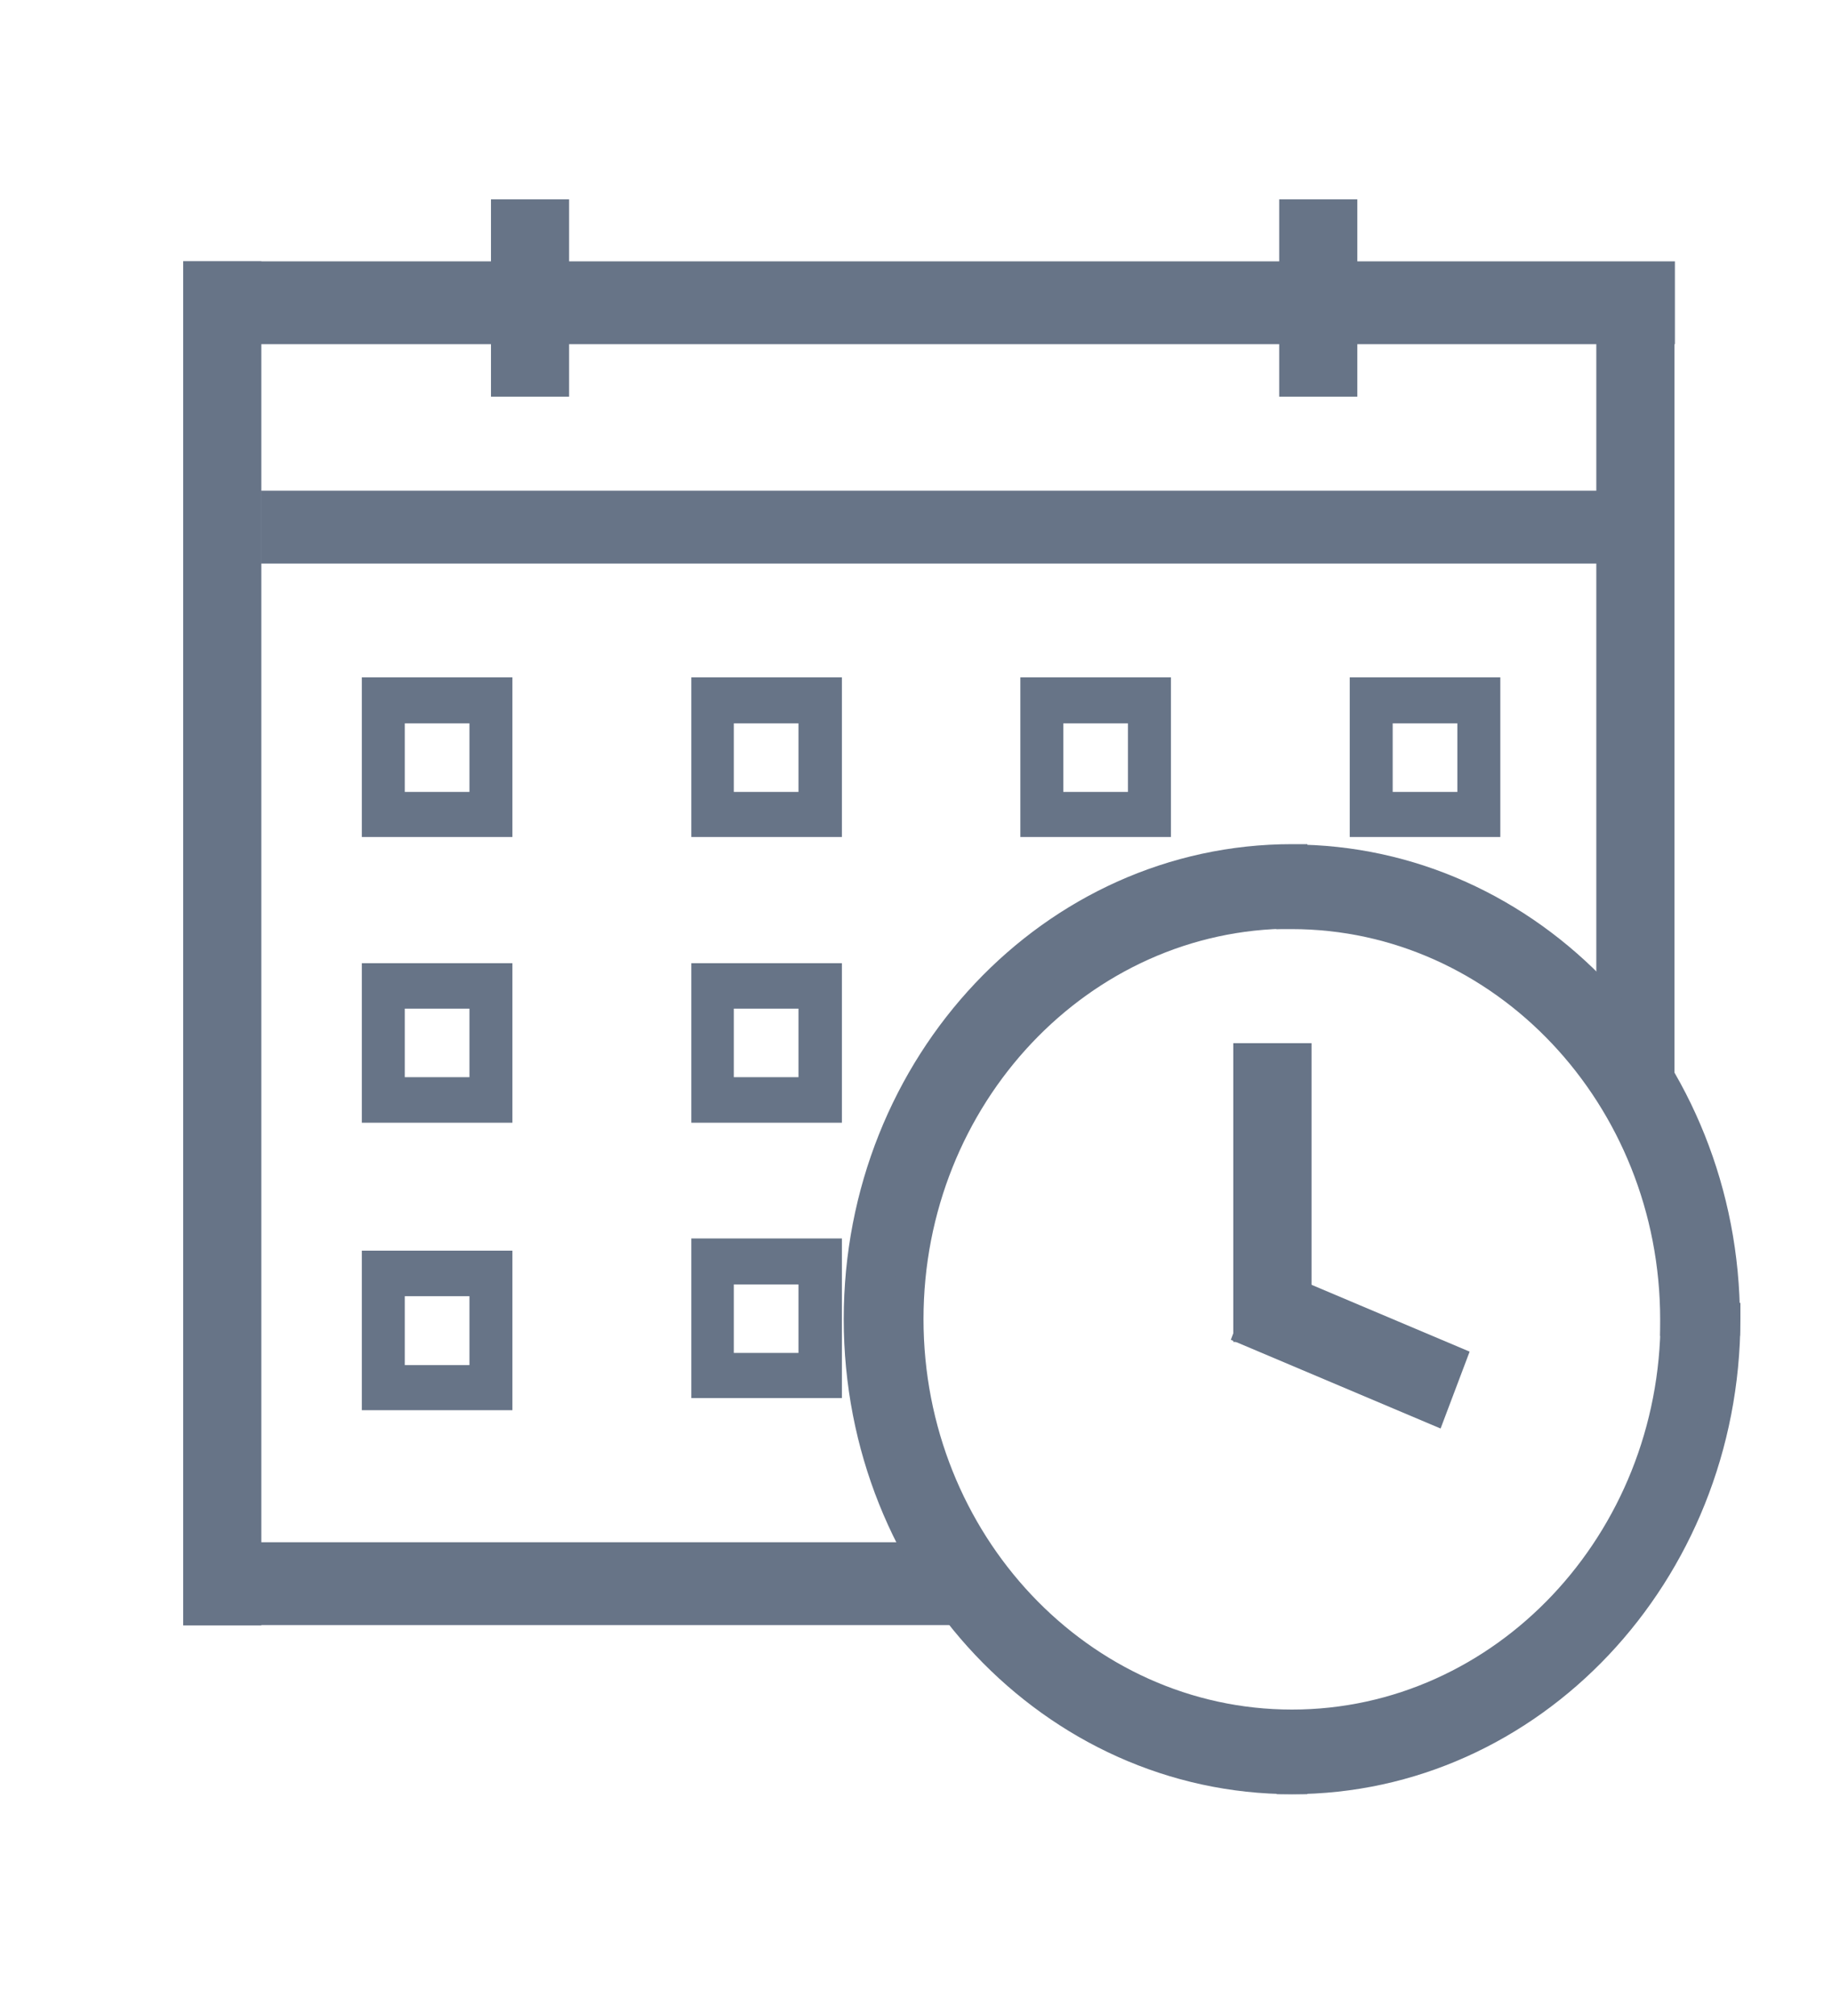 <svg width="20" height="22" viewBox="0 0 20 22" fill="none" xmlns="http://www.w3.org/2000/svg">
<path d="M18.113 3.304H17.595V11.651H18.113V3.304Z" fill="#677487"/>
<path fill-rule="evenodd" clip-rule="evenodd" d="M17.427 3.127H18.28V11.828H17.427V3.127ZM17.762 3.482V11.473H17.945V3.482H17.762Z" fill="#677487"/>
<path d="M18.117 3.03H2.168V3.579H18.117V3.03Z" fill="#677487"/>
<path fill-rule="evenodd" clip-rule="evenodd" d="M2 2.852H18.285V3.756H2V2.852ZM2.335 3.207V3.401H17.95V3.207H2.335Z" fill="#677487"/>
<path d="M2.686 3.03H2.168V17.561H2.686V3.03Z" fill="#677487"/>
<path fill-rule="evenodd" clip-rule="evenodd" d="M2 2.852H2.853V17.738H2V2.852ZM2.335 3.207V17.384H2.518V3.207H2.335Z" fill="#677487"/>
<path d="M10.558 17.007H2.427V17.556H10.558V17.007Z" fill="#677487"/>
<path fill-rule="evenodd" clip-rule="evenodd" d="M2.259 16.83H10.726V17.734H2.259V16.83ZM2.594 17.185V17.379H10.39V17.185H2.594Z" fill="#677487"/>
<path d="M5.594 9.134H3.95V7.392H5.594V9.134ZM4.419 8.642H5.125V7.894H4.419V8.642Z" fill="#677487"/>
<path d="M5.594 12.252H3.95V10.511H5.594V12.252ZM4.419 11.755H5.125V11.007H4.419V11.755Z" fill="#677487"/>
<path d="M5.594 15.389H3.95V13.648H5.594V15.389ZM4.419 14.897H5.125V14.145H4.419V14.897Z" fill="#677487"/>
<path d="M16.379 9.134H14.735V7.392H16.379V9.134ZM15.204 8.642H15.91V7.894H15.204V8.642Z" fill="#677487"/>
<path d="M12.783 9.134H11.139V7.392H12.783V9.134ZM11.608 8.642H12.314V7.894H11.608V8.642Z" fill="#677487"/>
<path d="M9.191 9.134H7.547V7.392H9.191V9.134ZM8.011 8.642H8.717V7.894H8.011V8.642Z" fill="#677487"/>
<path d="M9.191 12.252H7.547V10.511H9.191V12.252ZM8.011 11.755H8.717V11.007H8.011V11.755Z" fill="#677487"/>
<path d="M9.191 15.257H7.547V13.515H9.191V15.257ZM8.011 14.764H8.717V14.017H8.011V14.764Z" fill="#677487"/>
<path d="M17.438 5.533H3.016V5.973H17.438V5.533Z" fill="#677487"/>
<path fill-rule="evenodd" clip-rule="evenodd" d="M2.849 5.355H17.606V6.15H2.849V5.355ZM3.184 5.71V5.795H17.271V5.71H3.184Z" fill="#677487"/>
<path d="M14.105 19.402C11.501 19.402 9.378 17.159 9.378 14.395C9.378 11.632 11.496 9.389 14.105 9.389V9.957C11.796 9.957 9.915 11.949 9.915 14.395C9.915 16.842 11.796 18.834 14.105 18.834V19.402Z" fill="#677487"/>
<path fill-rule="evenodd" clip-rule="evenodd" d="M13.938 9.57C11.499 9.663 9.546 11.789 9.546 14.395C9.546 17.001 11.503 19.127 13.938 19.221V19.008C11.613 18.914 9.747 16.88 9.747 14.395C9.747 11.911 11.613 9.877 13.938 9.783V9.57ZM9.211 14.395C9.211 11.534 11.404 9.212 14.105 9.212H14.273V10.134H14.105C11.888 10.134 10.082 12.047 10.082 14.395C10.082 16.744 11.888 18.656 14.105 18.656H14.273V19.579H14.105C11.408 19.579 9.211 17.257 9.211 14.395Z" fill="#677487"/>
<path d="M14.105 19.402V18.834C16.415 18.834 18.296 16.842 18.296 14.395H18.832C18.828 17.159 16.71 19.402 14.105 19.402Z" fill="#677487"/>
<path fill-rule="evenodd" clip-rule="evenodd" d="M18.128 14.218H19L19 14.396C18.995 17.257 16.803 19.579 14.105 19.579L13.938 19.579V18.656L14.105 18.656C16.323 18.656 18.128 16.744 18.128 14.395V14.218ZM18.46 14.573C18.374 16.976 16.542 18.916 14.273 19.008V19.221C16.652 19.13 18.571 17.097 18.661 14.573H18.46Z" fill="#677487"/>
<path d="M18.828 14.4H18.291C18.291 11.954 16.411 9.962 14.101 9.962V9.394C16.71 9.394 18.828 11.642 18.828 14.4Z" fill="#677487"/>
<path fill-rule="evenodd" clip-rule="evenodd" d="M13.933 9.216H14.101C16.802 9.216 18.995 11.544 18.995 14.4V14.578H18.124V14.4C18.124 12.052 16.318 10.139 14.101 10.139H13.933V9.216ZM14.268 9.575V9.788C16.538 9.879 18.369 11.819 18.456 14.223H18.657C18.571 11.702 16.652 9.666 14.268 9.575Z" fill="#677487"/>
<path d="M14.15 11.561H13.632V14.466H14.15V11.561Z" fill="#677487"/>
<path fill-rule="evenodd" clip-rule="evenodd" d="M13.464 11.384H14.318V14.644H13.464V11.384ZM13.799 11.739V14.289H13.982V11.739H13.799Z" fill="#677487"/>
<path d="M13.846 14.012L13.654 14.522L15.634 15.359L15.826 14.849L13.846 14.012Z" fill="#677487"/>
<path fill-rule="evenodd" clip-rule="evenodd" d="M13.437 14.621L13.753 13.782L16.044 14.75L15.727 15.589L13.437 14.621ZM13.872 14.423L15.54 15.128L15.608 14.948L13.94 14.243L13.872 14.423Z" fill="#677487"/>
<path d="M6.046 2.353H5.527V4.151H6.046V2.353Z" fill="#677487"/>
<path fill-rule="evenodd" clip-rule="evenodd" d="M5.36 2.176H6.213V4.329H5.36V2.176ZM5.695 2.53V3.974H5.878V2.53H5.695Z" fill="#677487"/>
<path d="M14.65 2.353H14.132V4.151H14.65V2.353Z" fill="#677487"/>
<path fill-rule="evenodd" clip-rule="evenodd" d="M13.965 2.176H14.818V4.329H13.965V2.176ZM14.3 2.53V3.974H14.483V2.53H14.3Z" fill="#677487"/>
</svg>
